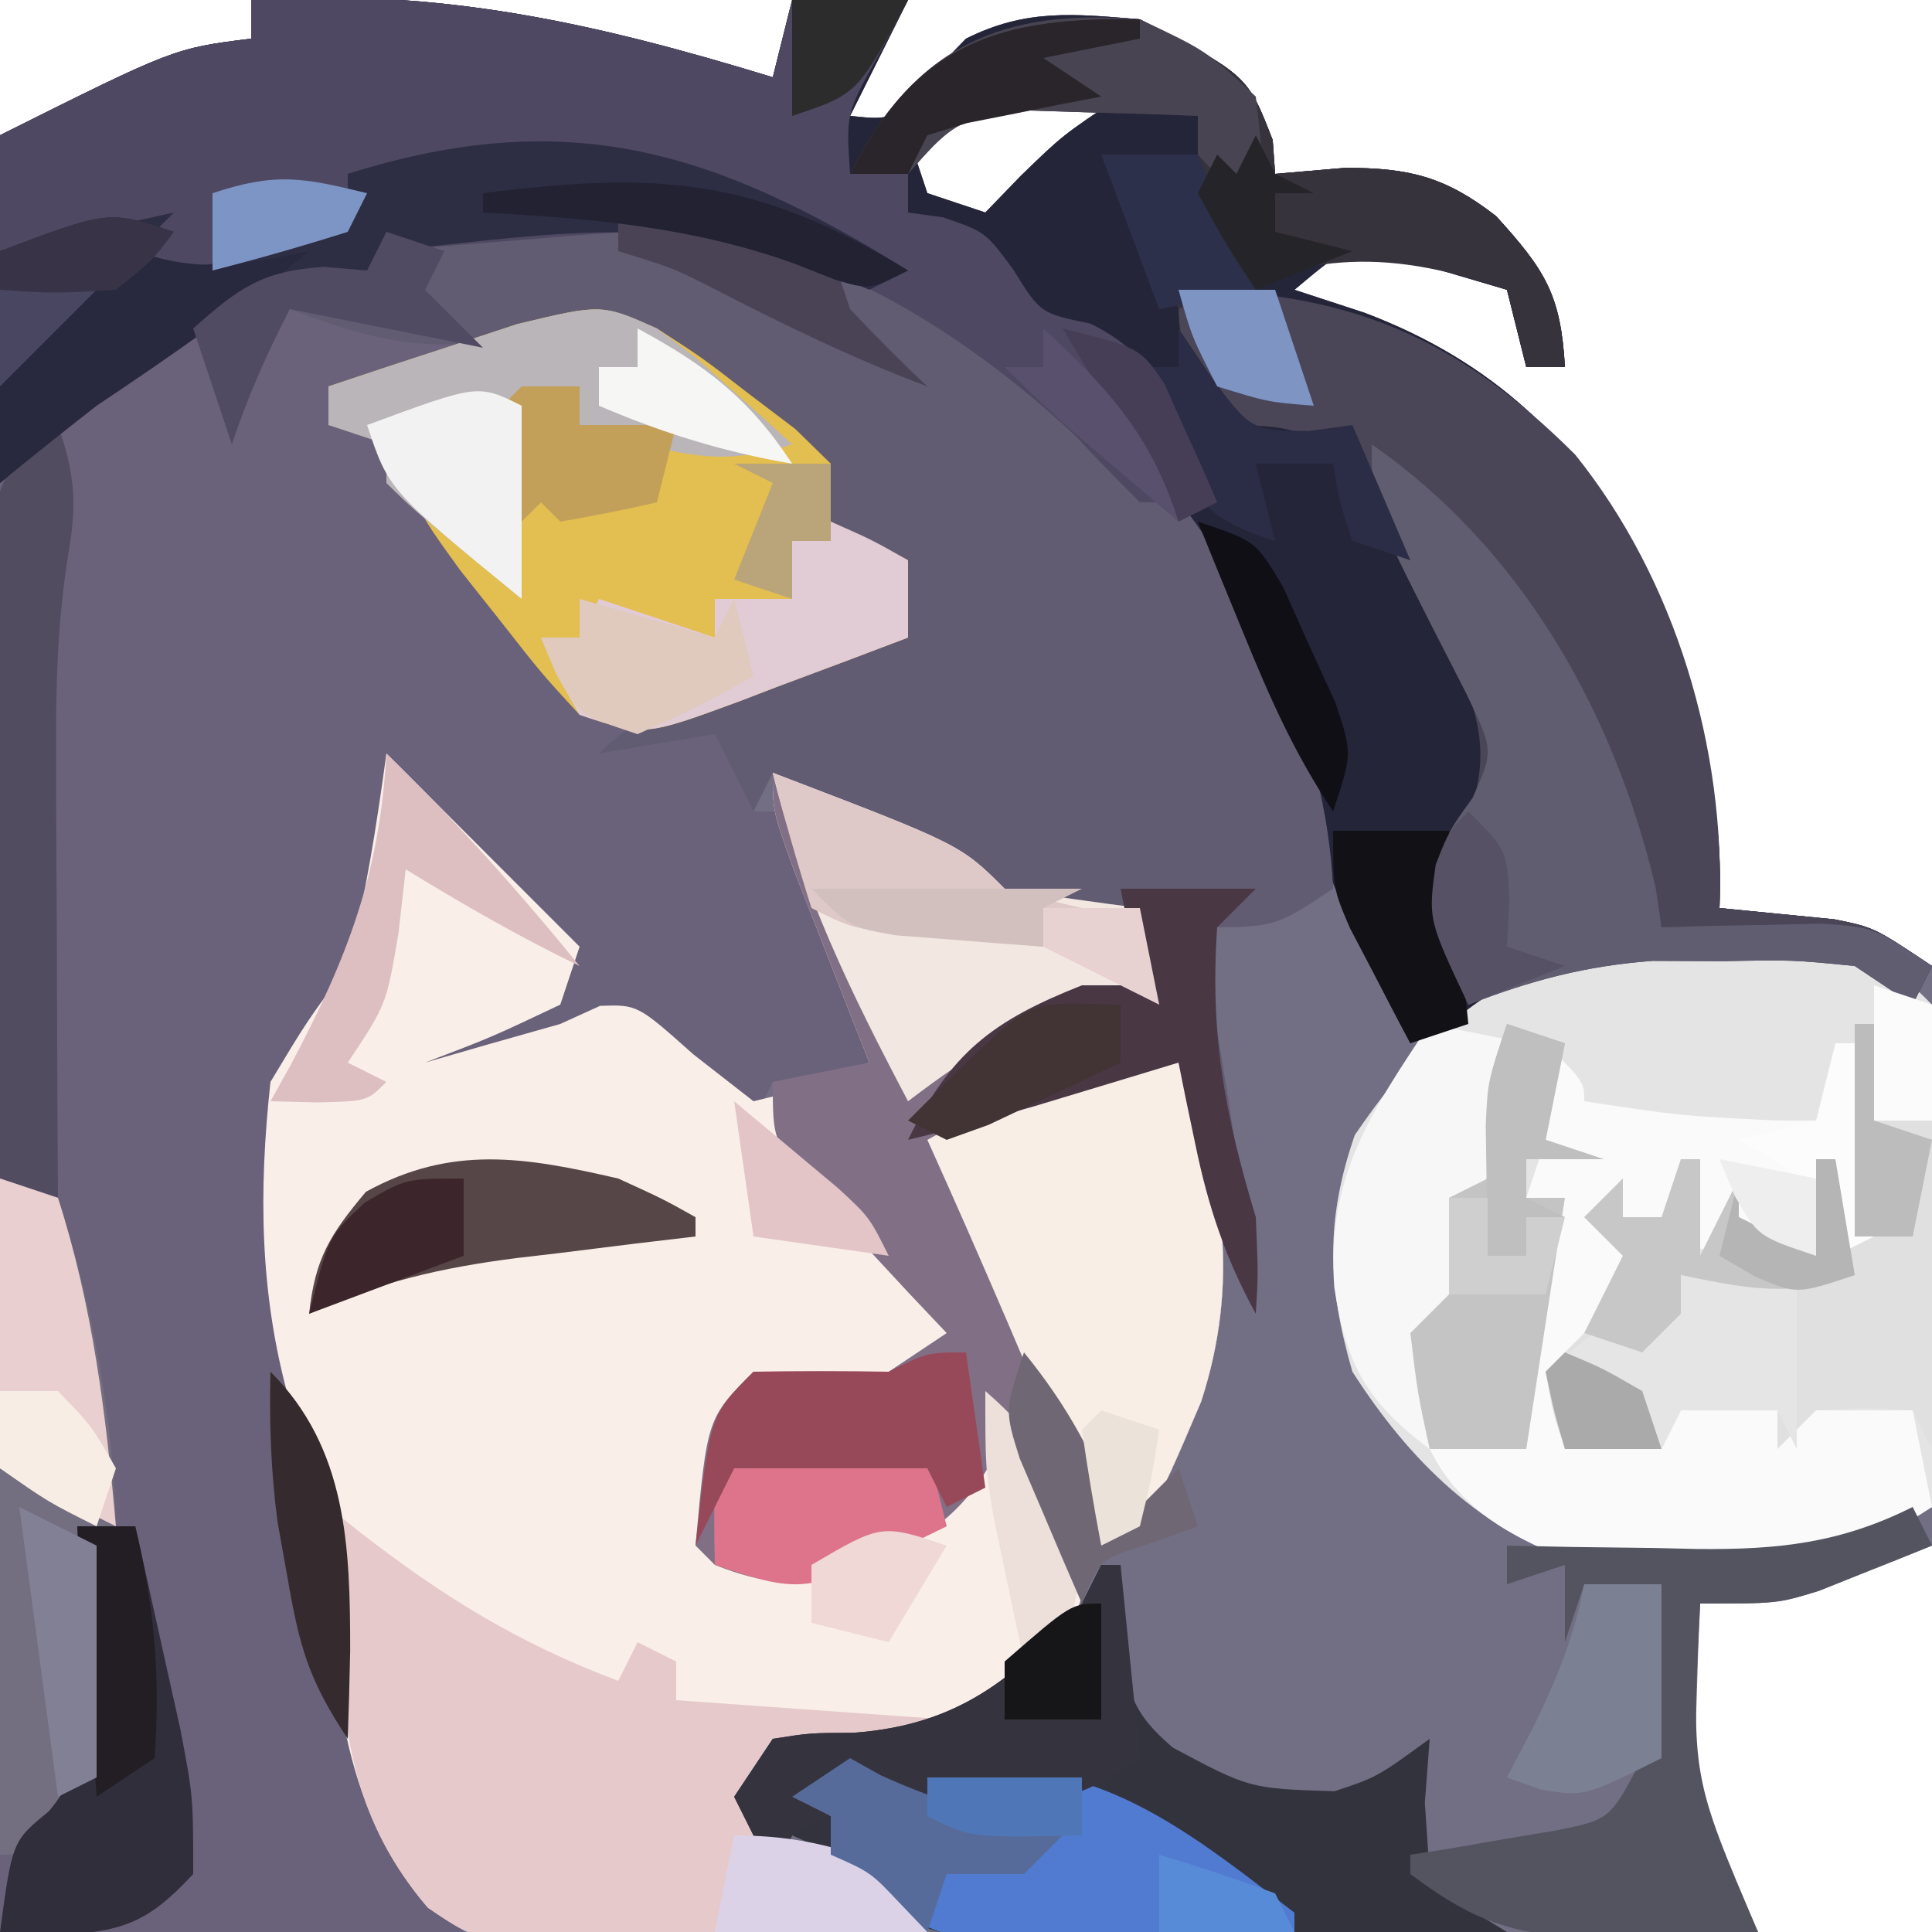 <?xml version="1.0" encoding="UTF-8"?>
<svg version="1.1" xmlns="http://www.w3.org/2000/svg" width="100" height="100">
<path d="M0 0 C9.702 -0.65 17.829 1.194 27 4 C27.33 2.68 27.66 1.36 28 0 C29.98 0 31.96 0 34 0 C33.01 1.98 32.02 3.96 31 6 C33.225 6.232 33.225 6.232 35 4.062 C35.66 3.382 36.32 2.701 37 2 C40.11 0.445 42.563 0.714 46 1 C51.567 3.887 51.567 3.887 52.875 7.25 C52.916 7.827 52.958 8.405 53 9 C54.196 8.897 55.392 8.794 56.625 8.688 C59.941 8.688 61.81 9.142 64.438 11.188 C66.999 13.999 67.787 15.272 68 19 C67.34 19 66.68 19 66 19 C65.505 17.02 65.505 17.02 65 15 C63.742 14.629 62.484 14.258 61.188 13.875 C60.48 13.666 59.772 13.457 59.043 13.242 C56.689 12.739 56.689 12.739 54 15 C55.196 15.392 56.392 15.784 57.625 16.188 C64.23 18.685 68.629 22.82 72 29 C74.423 35.075 76.275 40.4 76 47 C78.979 47.293 78.979 47.293 81.957 47.586 C84 48 84 48 87 50 C87.341 52.981 87.341 52.981 87.293 56.758 C87.289 57.421 87.284 58.084 87.28 58.767 C87.263 60.887 87.226 63.006 87.188 65.125 C87.172 66.561 87.159 67.997 87.146 69.434 C87.113 72.956 87.062 76.478 87 80 C85.753 80.508 84.503 81.006 83.25 81.5 C82.554 81.778 81.858 82.057 81.141 82.344 C79 83 79 83 75 83 C74.918 84.708 74.86 86.416 74.812 88.125 C74.778 89.076 74.743 90.028 74.707 91.008 C74.885 94.665 74.885 94.665 78 100 C47.97 100 17.94 100 -13 100 C-13 69.31 -13 38.62 -13 7 C-4 2.5 -4 2.5 0 2 C0 1.34 0 0.68 0 0 Z M34 7 C34.33 7.99 34.66 8.98 35 10 C35.99 10.33 36.98 10.66 38 11 C38.598 10.381 39.196 9.762 39.812 9.125 C42 7 42 7 45 5 C43.113 4.938 43.113 4.938 41.188 4.875 C40.48 4.852 39.772 4.829 39.043 4.805 C36.686 4.867 36.686 4.867 34 7 Z " fill="#726F85" transform="translate(13,0)"/>
<path d="M0 0 C9.702 -0.65 17.829 1.194 27 4 C27.33 2.68 27.66 1.36 28 0 C29.98 0 31.96 0 34 0 C33.01 1.98 32.02 3.96 31 6 C33.225 6.232 33.225 6.232 35 4.062 C35.66 3.382 36.32 2.701 37 2 C40.11 0.445 42.563 0.714 46 1 C51.567 3.887 51.567 3.887 52.875 7.25 C52.916 7.827 52.958 8.405 53 9 C54.196 8.897 55.392 8.794 56.625 8.688 C59.941 8.688 61.81 9.142 64.438 11.188 C66.999 13.999 67.787 15.272 68 19 C67.34 19 66.68 19 66 19 C65.505 17.02 65.505 17.02 65 15 C63.742 14.629 62.484 14.258 61.188 13.875 C60.48 13.666 59.772 13.457 59.043 13.242 C56.689 12.739 56.689 12.739 54 15 C55.196 15.392 56.392 15.784 57.625 16.188 C64.23 18.685 68.629 22.82 72 29 C74.423 35.075 76.275 40.4 76 47 C78.979 47.293 78.979 47.293 81.957 47.586 C84 48 84 48 87 50 C86.505 50.99 86.505 50.99 86 52 C84.515 51.01 84.515 51.01 83 50 C74.556 49.067 67.361 49.638 60 54 C56.876 48.196 54.461 42.6 52.672 36.258 C50.976 30.557 48.785 27.469 44 24 C43.562 23.541 43.123 23.082 42.672 22.609 C40.54 20.557 38.235 19.044 35.75 17.438 C34.837 16.838 33.925 16.239 32.984 15.621 C26.734 12.226 21.451 11.745 14.562 12.375 C13.465 12.46 13.465 12.46 12.346 12.547 C10.563 12.687 8.781 12.842 7 13 C7 13.66 7 14.32 7 15 C6.072 14.938 5.144 14.876 4.188 14.812 C1.016 14.691 1.016 14.691 -0.875 16.5 C-1.246 16.995 -1.617 17.49 -2 18 C-1.67 18.66 -1.34 19.32 -1 20 C-0.732 19.361 -0.464 18.721 -0.188 18.062 C1 16 1 16 4 15 C4.78 15.327 5.56 15.655 6.363 15.992 C9.493 17.188 10.957 16.822 14.188 16.125 C19.32 15.497 21.633 16.582 25.688 19.75 C28.199 21.922 28.199 21.922 30 24 C30 24.99 30 25.98 30 27 C31.32 27.66 32.64 28.32 34 29 C34 30.32 34 31.64 34 33 C27.07 35.475 27.07 35.475 20 38 C22.475 37.505 22.475 37.505 25 37 C25.495 39.475 25.495 39.475 26 42 C26.66 42 27.32 42 28 42 C28.864 43.954 29.716 45.914 30.562 47.875 C31.038 48.966 31.514 50.056 32.004 51.18 C32.497 52.576 32.497 52.576 33 54 C32.505 54.99 32.505 54.99 32 56 C30.35 56 28.7 56 27 56 C26.505 56.99 26.505 56.99 26 58 C25.093 57.154 24.185 56.309 23.25 55.438 C20.915 53.376 20.915 53.376 17.938 53.062 C17.298 53.372 16.659 53.681 16 54 C11.357 56.089 11.357 56.089 7 55 C9.97 53.68 12.94 52.36 16 51 C14.401 47.801 13.172 45.846 10.875 43.25 C10.336 42.636 9.797 42.023 9.242 41.391 C8.627 40.702 8.627 40.702 8 40 C7.902 40.652 7.804 41.305 7.703 41.977 C6.427 49.435 6.427 49.435 3.875 52.812 C0.478 58.587 1.218 65.498 2.648 71.902 C3.172 73.708 3.714 75.507 4.277 77.301 C5.047 80.177 5.312 82.845 5.5 85.812 C5.902 91.569 7.822 95.234 11 100 C3.08 100 -4.84 100 -13 100 C-13 69.31 -13 38.62 -13 7 C-4 2.5 -4 2.5 0 2 C0 1.34 0 0.68 0 0 Z M34 7 C34.33 7.99 34.66 8.98 35 10 C35.99 10.33 36.98 10.66 38 11 C38.598 10.381 39.196 9.762 39.812 9.125 C42 7 42 7 45 5 C43.113 4.938 43.113 4.938 41.188 4.875 C40.48 4.852 39.772 4.829 39.043 4.805 C36.686 4.867 36.686 4.867 34 7 Z " fill="#6A627A" transform="translate(13,0)"/>
<path d="M0 0 C3.333 3.333 6.667 6.667 10 10 C9.67 10.99 9.34 11.98 9 13 C5.438 14.688 5.438 14.688 2 16 C3.072 15.691 4.145 15.381 5.25 15.062 C6.487 14.712 7.725 14.361 9 14 C10.021 13.536 10.021 13.536 11.062 13.062 C13 13 13 13 15.875 15.562 C16.906 16.367 17.938 17.171 19 18 C22.174 17.232 22.174 17.232 25 16 C24.639 15.085 24.278 14.17 23.906 13.227 C23.442 12.038 22.978 10.85 22.5 9.625 C22.036 8.442 21.572 7.258 21.094 6.039 C20 3 20 3 20 1 C29.714 4.714 29.714 4.714 32 7 C34.328 7.368 36.662 7.702 39 8 C39.495 10.475 39.495 10.475 40 13 C38.948 13.062 37.896 13.124 36.812 13.188 C32.371 14.134 30.884 15.592 28 19 C29.217 18.505 30.434 18.01 31.688 17.5 C34.925 16.275 37.501 15.672 41 16 C43.408 21.868 44.152 27.462 42.172 33.543 C39.535 39.733 39.535 39.733 37 41 C35.68 38.03 34.36 35.06 33 32 C33.773 34.073 33.773 34.073 34.562 36.188 C36.632 42.545 36.632 42.545 35 46 C30.872 50.54 27.826 51.587 21.758 51.957 C21.178 51.971 20.598 51.985 20 52 C19.67 52.99 19.34 53.98 19 55 C19.33 55.66 19.66 56.32 20 57 C21.485 56.505 21.485 56.505 23 56 C25.688 57.312 25.688 57.312 28 59 C28 59.66 28 60.32 28 61 C24.105 61.175 20.21 61.281 16.312 61.375 C15.21 61.425 14.107 61.476 12.971 61.527 C4.989 61.672 4.989 61.672 2.15 59.743 C-2.552 54.271 -2.584 47.713 -3.402 40.859 C-3.913 37.012 -3.913 37.012 -5.043 33.426 C-6.569 27.962 -6.614 22.624 -6 17 C-4.125 13.875 -4.125 13.875 -2 11 C-1.077 7.367 -0.502 3.712 0 0 Z " fill="#FAEFE8" transform="translate(20,39)"/>
<path d="M0 0 C9.702 -0.65 17.829 1.194 27 4 C27.33 2.68 27.66 1.36 28 0 C29.98 0 31.96 0 34 0 C33.01 1.98 32.02 3.96 31 6 C33.225 6.232 33.225 6.232 35 4.062 C35.66 3.382 36.32 2.701 37 2 C40.11 0.445 42.563 0.714 46 1 C51.567 3.887 51.567 3.887 52.875 7.25 C52.916 7.827 52.958 8.405 53 9 C54.196 8.897 55.392 8.794 56.625 8.688 C59.941 8.688 61.81 9.142 64.438 11.188 C66.999 13.999 67.787 15.272 68 19 C67.34 19 66.68 19 66 19 C65.505 17.02 65.505 17.02 65 15 C63.742 14.629 62.484 14.258 61.188 13.875 C60.48 13.666 59.772 13.457 59.043 13.242 C56.689 12.739 56.689 12.739 54 15 C55.196 15.392 56.392 15.784 57.625 16.188 C64.23 18.685 68.629 22.82 72 29 C74.423 35.075 76.275 40.4 76 47 C78.979 47.293 78.979 47.293 81.957 47.586 C84 48 84 48 87 50 C86.505 50.99 86.505 50.99 86 52 C84.515 51.01 84.515 51.01 83 50 C74.556 49.067 67.361 49.638 60 54 C56.876 48.196 54.461 42.6 52.672 36.258 C50.976 30.557 48.785 27.469 44 24 C43.562 23.541 43.123 23.082 42.672 22.609 C40.54 20.557 38.235 19.044 35.75 17.438 C34.837 16.838 33.925 16.239 32.984 15.621 C26.734 12.226 21.451 11.745 14.562 12.375 C13.465 12.46 13.465 12.46 12.346 12.547 C10.563 12.687 8.781 12.842 7 13 C7 13.66 7 14.32 7 15 C6.196 14.876 5.391 14.752 4.562 14.625 C-2.417 15.36 -7.679 20.743 -13 25 C-13 19.06 -13 13.12 -13 7 C-4 2.5 -4 2.5 0 2 C0 1.34 0 0.68 0 0 Z M34 7 C34.33 7.99 34.66 8.98 35 10 C35.99 10.33 36.98 10.66 38 11 C38.598 10.381 39.196 9.762 39.812 9.125 C42 7 42 7 45 5 C43.113 4.938 43.113 4.938 41.188 4.875 C40.48 4.852 39.772 4.829 39.043 4.805 C36.686 4.867 36.686 4.867 34 7 Z " fill="#242539" transform="translate(13,0)"/>
<path d="M0 0 C1.208 -0.017 2.416 -0.034 3.66 -0.051 C7.266 0.349 8.429 0.76 10.938 3.312 C11.392 6.04 11.392 6.04 11.328 9.293 C11.309 11.038 11.309 11.038 11.289 12.818 C11.256 14.033 11.222 15.248 11.188 16.5 C11.169 17.727 11.151 18.953 11.133 20.217 C11.086 23.249 11.02 26.281 10.938 29.312 C4.8 32.751 -0.147 33.14 -7.062 32.312 C-12.384 30.606 -16.087 26.951 -19.062 22.312 C-20.355 17.867 -20.455 14.447 -18.938 10.062 C-13.756 2.464 -9.112 0.029 0 0 Z " fill="#E4E4E4" transform="translate(89.062,48.688)"/>
<path d="M0 0 C1.268 1.021 1.268 1.021 2.562 2.062 C7.727 8.287 11.629 15.835 12 24 C9 26 9 26 5 26 C5.199 27.034 5.199 27.034 5.402 28.09 C6.523 34.053 7.406 39.961 8 46 C6.424 43.114 5.537 40.467 4.875 37.25 C4.624 36.051 4.624 36.051 4.367 34.828 C4.185 33.923 4.185 33.923 4 33 C3.325 33.205 2.649 33.41 1.953 33.621 C1.061 33.891 0.169 34.16 -0.75 34.438 C-1.632 34.704 -2.513 34.971 -3.422 35.246 C-5.606 35.885 -7.788 36.468 -10 37 C-7.808 32.495 -5.642 30.837 -1 29 C-0.01 29 0.98 29 2 29 C2 28.01 2 27.02 2 26 C-2.723 25.229 -7.215 24.902 -12 25 C-10.68 24.34 -9.36 23.68 -8 23 C-10.97 21.35 -13.94 19.7 -17 18 C-17.33 18.66 -17.66 19.32 -18 20 C-18.66 18.68 -19.32 17.36 -20 16 C-21.98 16.33 -23.96 16.66 -26 17 C-23.355 14.355 -20.338 13.555 -16.875 12.375 C-15.887 12.031 -15.887 12.031 -14.879 11.68 C-13.254 11.115 -11.627 10.557 -10 10 C-11.309 6.878 -11.309 6.878 -14 5 C-14 4.01 -14 3.02 -14 2 C-14.536 1.773 -15.072 1.546 -15.625 1.312 C-18 0 -18 0 -20.562 -2.688 C-22.727 -4.577 -23.668 -4.996 -26.586 -5.031 C-28.493 -4.801 -30.397 -4.546 -32.297 -4.266 C-36.024 -3.899 -38.53 -4.689 -42 -6 C-43.206 -3.668 -44.165 -1.504 -45 1 C-45.66 -0.98 -46.32 -2.96 -47 -5 C-44.64 -7.097 -43.454 -7.969 -40.25 -8.188 C-39.136 -8.095 -39.136 -8.095 -38 -8 C-37.67 -8.66 -37.34 -9.32 -37 -10 C-22.578 -12.654 -11.297 -9.114 0 0 Z " fill="#625C72" transform="translate(57,22)"/>
<path d="M0 0 C9.702 -0.65 17.829 1.194 27 4 C27.33 2.68 27.66 1.36 28 0 C29.98 0 31.96 0 34 0 C33.505 0.928 33.01 1.856 32.5 2.812 C30.787 5.865 30.787 5.865 31 9 C31.99 9 32.98 9 34 9 C34 9.66 34 10.32 34 11 C34.598 11.082 35.196 11.165 35.812 11.25 C38 12 38 12 39.438 13.938 C40.844 16.212 40.844 16.212 43.438 16.75 C47.367 18.667 48.373 22.091 50 26 C48.68 26 47.36 26 46 26 C44.874 24.874 43.756 23.74 42.676 22.57 C36.884 17.143 29.057 12.172 20.944 11.942 C18.807 12.024 16.692 12.18 14.562 12.375 C13.465 12.46 13.465 12.46 12.346 12.547 C10.563 12.687 8.781 12.842 7 13 C7 13.66 7 14.32 7 15 C6.196 14.876 5.391 14.752 4.562 14.625 C-2.417 15.36 -7.679 20.743 -13 25 C-13 19.06 -13 13.12 -13 7 C-4 2.5 -4 2.5 0 2 C0 1.34 0 0.68 0 0 Z " fill="#4E4862" transform="translate(13,0)"/>
<path d="M0 0 C9.714 3.714 9.714 3.714 12 6 C14.328 6.368 16.662 6.702 19 7 C19.33 8.65 19.66 10.3 20 12 C18.422 12.093 18.422 12.093 16.812 12.188 C12.371 13.134 10.884 14.592 8 18 C9.217 17.505 10.434 17.01 11.688 16.5 C14.925 15.275 17.501 14.672 21 15 C23.408 20.868 24.152 26.462 22.172 32.543 C19.535 38.733 19.535 38.733 17 40 C15.68 37.03 14.36 34.06 13 31 C12.67 32.072 12.34 33.145 12 34.25 C10.281 38.276 7.943 39.713 4.004 41.418 C1.353 42.188 -0.442 42.008 -3 41 C-3.33 40.67 -3.66 40.34 -4 40 C-3.4 33.4 -3.4 33.4 -1 31 C1.333 31 3.667 31 6 31 C6.99 30.34 7.98 29.68 9 29 C8.35 28.313 7.701 27.626 7.031 26.918 C6.196 26.017 5.361 25.116 4.5 24.188 C3.665 23.294 2.829 22.401 1.969 21.48 C0 19 0 19 0 16 C1.65 15.67 3.3 15.34 5 15 C4.639 14.085 4.278 13.17 3.906 12.227 C3.442 11.038 2.978 9.85 2.5 8.625 C1.804 6.85 1.804 6.85 1.094 5.039 C0 2 0 2 0 0 Z " fill="#817085" transform="translate(40,40)"/>
<path d="M0 0 C8.643 0.036 14.396 2.396 20.531 8.531 C25.744 15.015 28.33 23.783 28 32 C29.986 32.195 31.971 32.391 33.957 32.586 C36 33 36 33 39 35 C38.505 35.99 38.505 35.99 38 37 C37.01 36.34 36.02 35.68 35 35 C31.772 34.681 31.772 34.681 28.188 34.75 C26.985 34.745 25.782 34.74 24.543 34.734 C21.036 34.997 18.268 35.739 15 37 C12.926 32.609 12.926 32.609 13.25 29.938 C14 28 14 28 15.27 26.391 C16.497 22.374 14.292 19.391 12.438 15.812 C11.914 14.707 11.914 14.707 11.381 13.58 C10.367 11.573 9.391 9.767 8 8 C5.428 7.08 5.428 7.08 3 7 C0 2.966 0 2.966 0 0 Z " fill="#4A4658" transform="translate(61,15)"/>
<path d="M0 0 C2.359 1.523 2.359 1.523 4.75 3.375 C5.549 3.981 6.348 4.587 7.172 5.211 C7.775 5.801 8.378 6.392 9 7 C9 7.99 9 8.98 9 10 C10.32 10.66 11.64 11.32 13 12 C13 13.32 13 14.64 13 16 C10.733 16.866 8.462 17.718 6.188 18.562 C5.545 18.809 4.902 19.056 4.24 19.311 C-0.66 21.113 -0.66 21.113 -4 20 C-5.973 17.855 -5.973 17.855 -8.062 15.188 C-8.755 14.315 -9.447 13.442 -10.16 12.543 C-12 10 -12 10 -13.059 7.738 C-13.938 5.641 -13.938 5.641 -17 5 C-17 4.34 -17 3.68 -17 3 C-14.921 2.3 -12.836 1.615 -10.75 0.938 C-9.59 0.555 -8.43 0.172 -7.234 -0.223 C-2.867 -1.272 -2.867 -1.272 0 0 Z " fill="#E3BE50" transform="translate(34,17)"/>
<path d="M0 0 C0.496 0.398 0.993 0.797 1.504 1.207 C5.853 4.599 9.835 7.063 15 9 C15.33 8.34 15.66 7.68 16 7 C16.66 7.33 17.32 7.66 18 8 C18 8.66 18 9.32 18 10 C24.93 10.495 24.93 10.495 32 11 C32 11.33 32 11.66 32 12 C27.545 12.495 27.545 12.495 23 13 C22.67 13.99 22.34 14.98 22 16 C22.33 16.66 22.66 17.32 23 18 C23.99 17.67 24.98 17.34 26 17 C28.688 18.312 28.688 18.312 31 20 C31 20.66 31 21.32 31 22 C27.105 22.175 23.21 22.281 19.312 22.375 C17.658 22.45 17.658 22.45 15.971 22.527 C7.989 22.672 7.989 22.672 5.15 20.743 C1.337 16.305 0.827 11.938 0.438 6.312 C0.354 5.133 0.27 3.954 0.184 2.738 C0.123 1.835 0.062 0.931 0 0 Z " fill="#E6C9CB" transform="translate(17,78)"/>
<path d="M0 0 C0.33 0 0.66 0 1 0 C1 1.238 1 2.475 1 3.75 C1.329 6.519 1.56 7.625 3.707 9.457 C7.68 11.576 7.68 11.576 12.074 11.715 C14.279 10.981 14.279 10.981 17 9 C16.918 10.093 16.835 11.186 16.75 12.312 C16.832 13.529 16.915 14.746 17 16 C18.941 17.748 18.941 17.748 21 19 C16.783 19.074 12.565 19.129 8.347 19.165 C6.913 19.18 5.478 19.2 4.044 19.226 C1.981 19.263 -0.081 19.28 -2.145 19.293 C-3.386 19.309 -4.627 19.324 -5.906 19.341 C-9 19 -9 19 -10.792 17.556 C-11.39 16.786 -11.39 16.786 -12 16 C-14.1 14.824 -14.1 14.824 -16 14 C-16.33 14.66 -16.66 15.32 -17 16 C-17.66 14.68 -18.32 13.36 -19 12 C-18.34 11.01 -17.68 10.02 -17 9 C-15.082 8.699 -15.082 8.699 -12.812 8.688 C-7.458 8.29 -4.507 5.935 -1 2 C-0.67 1.34 -0.34 0.68 0 0 Z " fill="#33333E" transform="translate(57,81)"/>
<path d="M0 0 C2 2 2 2 2 3 C6.979 3.754 6.979 3.754 12 4 C12.66 4 13.32 4 14 4 C14.66 2.68 15.32 1.36 16 0 C16.33 3.3 16.66 6.6 17 10 C14 11 14 11 11 10 C10.67 10.33 10.34 10.66 10 11 C8.325 10.714 6.656 10.382 5 10 C5.33 10.66 5.66 11.32 6 12 C5.34 12 4.68 12 4 12 C1.641 16.264 1.641 16.264 1 21 C2.65 21 4.3 21 6 21 C6.33 20.01 6.66 19.02 7 18 C8.65 18.33 10.3 18.66 12 19 C12.33 17.35 12.66 15.7 13 14 C13.33 14 13.66 14 14 14 C14 15.65 14 17.3 14 19 C15.65 19 17.3 19 19 19 C19.33 20.65 19.66 22.3 20 24 C14.373 27.751 8.613 27.822 2 27 C-1.414 25.763 -4.314 24.371 -6 21 C-4.35 21 -2.7 21 -1 21 C-1.041 19.783 -1.083 18.566 -1.125 17.312 C-1.138 13.781 -0.6 11.2 1 8 C0.34 8 -0.32 8 -1 8 C-0.67 7.01 -0.34 6.02 0 5 C-0.33 4.01 -0.66 3.02 -1 2 C-0.67 1.34 -0.34 0.68 0 0 Z " fill="#FAFAFA" transform="translate(80,54)"/>
<path d="M0 0 C2.408 5.868 3.152 11.462 1.172 17.543 C-1.465 23.733 -1.465 23.733 -4 25 C-4.315 24.238 -4.629 23.476 -4.953 22.691 C-7.552 16.422 -10.204 10.185 -13 4 C-4.738 -0.592 -4.738 -0.592 0 0 Z " fill="#F8EEE6" transform="translate(61,55)"/>
<path d="M0 0 C0.33 0 0.66 0 1 0 C1 1.65 1 3.3 1 5 C1.99 5 2.98 5 4 5 C4 10.61 4 16.22 4 22 C3.67 21.34 3.34 20.68 3 20 C0.584 19.833 0.584 19.833 -2 20 C-2.66 20.66 -3.32 21.32 -4 22 C-4 21.34 -4 20.68 -4 20 C-5.65 20 -7.3 20 -9 20 C-9.33 20.66 -9.66 21.32 -10 22 C-11.65 22 -13.3 22 -15 22 C-15.625 20.125 -15.625 20.125 -16 18 C-15.34 17.34 -14.68 16.68 -14 16 C-13.303 14.683 -12.63 13.351 -12 12 C-12.66 11.34 -13.32 10.68 -14 10 C-13.34 9.34 -12.68 8.68 -12 8 C-12 8.66 -12 9.32 -12 10 C-11.34 10 -10.68 10 -10 10 C-9.34 9.01 -8.68 8.02 -8 7 C-8 8.65 -8 10.3 -8 12 C-7.34 10.68 -6.68 9.36 -6 8 C-6 8.66 -6 9.32 -6 10 C-4.68 10.66 -3.36 11.32 -2 12 C-2 10.35 -2 8.7 -2 7 C-1.34 8.32 -0.68 9.64 0 11 C0 7.37 0 3.74 0 0 Z " fill="#E0E0E0" transform="translate(96,53)"/>
<path d="M0 0 C-0.66 0.33 -1.32 0.66 -2 1 C-3.794 0.258 -3.794 0.258 -5.625 -0.5 C-12.553 -3.014 -19.82 -1.731 -27 -1 C-27 -0.34 -27 0.32 -27 1 C-28.207 0.814 -28.207 0.814 -29.438 0.625 C-36.311 1.349 -41.83 6.664 -47 11 C-47 7.04 -47 3.08 -47 -1 C-44.03 -1.66 -41.06 -2.32 -38 -3 C-38.66 -2.34 -39.32 -1.68 -40 -1 C-36.591 0.136 -35.997 -0.133 -32.812 -1.438 C-32.097 -1.725 -31.382 -2.012 -30.645 -2.309 C-30.102 -2.537 -29.559 -2.765 -29 -3 C-29 -3.66 -29 -4.32 -29 -5 C-17.612 -8.585 -10.006 -6.221 0 0 Z " fill="#2D2D44" transform="translate(47,14)"/>
<path d="M0 0 C7.727 5.362 12.527 13.786 14.695 22.934 C14.796 23.616 14.896 24.297 15 25 C15.759 24.977 16.519 24.954 17.301 24.93 C18.295 24.912 19.289 24.894 20.312 24.875 C21.299 24.852 22.285 24.829 23.301 24.805 C26 25 26 25 29 27 C28.67 27.66 28.34 28.32 28 29 C27.01 28.34 26.02 27.68 25 27 C21.772 26.681 21.772 26.681 18.188 26.75 C16.985 26.745 15.782 26.74 14.543 26.734 C11.036 26.997 8.268 27.739 5 29 C2.926 24.609 2.926 24.609 3.25 21.938 C4 20 4 20 5.227 18.289 C6.313 15.855 6.313 15.855 4.883 12.871 C4.303 11.738 3.723 10.605 3.125 9.438 C0 3.265 0 3.265 0 0 Z " fill="#605D71" transform="translate(71,23)"/>
<path d="M0 0 C5.567 2.887 5.567 2.887 6.875 6.25 C6.916 6.827 6.957 7.405 7 8 C8.196 7.897 9.393 7.794 10.625 7.688 C13.941 7.688 15.81 8.142 18.438 10.188 C20.999 12.999 21.787 14.272 22 18 C21.34 18 20.68 18 20 18 C19.505 16.02 19.505 16.02 19 14 C12.307 11.688 8.464 12.217 2 15 C0.667 12.333 -0.667 9.667 -2 7 C-0.35 7 1.3 7 3 7 C3 6.34 3 5.68 3 5 C1.063 4.919 -0.875 4.861 -2.812 4.812 C-3.891 4.778 -4.97 4.743 -6.082 4.707 C-9.386 5.039 -9.903 5.601 -12 8 C-12.99 8 -13.98 8 -15 8 C-11.668 1.336 -7.048 -0.587 0 0 Z " fill="#36333C" transform="translate(59,1)"/>
<path d="M0 0 C0.99 0.33 1.98 0.66 3 1 C4.76 6.476 5.836 12.235 6 18 C5.67 18.33 5.34 18.66 5 19 C5.05 22.012 5.198 25.012 5.355 28.02 C5 31 5 31 3.051 33.387 C1 35 1 35 0 35 C0 23.45 0 11.9 0 0 Z " fill="#736E80" transform="translate(0,61)"/>
<path d="M0 0 C9.714 3.714 9.714 3.714 12 6 C14.328 6.368 16.662 6.702 19 7 C19.33 8.65 19.66 10.3 20 12 C18.453 12.124 18.453 12.124 16.875 12.25 C12.47 13.103 10.515 14.342 7 17 C4.06 11.422 1.47 6.147 0 0 Z " fill="#F2E7E1" transform="translate(40,40)"/>
<path d="M0 0 C1.342 0.298 2.673 0.641 4 1 C5.176 0.876 6.351 0.752 7.562 0.625 C13.595 0.477 18.395 4.47 23 8 C23 8.33 23 8.66 23 9 C19.896 9.087 16.792 9.14 13.688 9.188 C12.806 9.213 11.925 9.238 11.018 9.264 C9.746 9.278 9.746 9.278 8.449 9.293 C7.279 9.317 7.279 9.317 6.085 9.341 C3.473 8.914 2.708 7.958 1 6 C0.34 5.67 -0.32 5.34 -1 5 C-1 4.34 -1 3.68 -1 3 C-1.66 2.67 -2.32 2.34 -3 2 C-2.01 1.34 -1.02 0.68 0 0 Z " fill="#507BD0" transform="translate(44,91)"/>
<path d="M0 0 C0.33 0.66 0.66 1.32 1 2 C-0.247 2.508 -1.497 3.006 -2.75 3.5 C-3.446 3.778 -4.142 4.057 -4.859 4.344 C-7 5 -7 5 -11 5 C-11.462 13.91 -11.462 13.91 -8 22 C-10.062 22.082 -12.125 22.139 -14.188 22.188 C-15.91 22.24 -15.91 22.24 -17.668 22.293 C-21.279 21.975 -23.121 21.152 -26 19 C-26 18.67 -26 18.34 -26 18 C-25.301 17.89 -24.603 17.781 -23.883 17.668 C-22.973 17.509 -22.063 17.351 -21.125 17.188 C-20.22 17.037 -19.315 16.886 -18.383 16.73 C-15.656 16.169 -15.656 16.169 -14 13 C-13.546 10.721 -13.546 10.721 -13.375 8.312 C-13.3 7.504 -13.225 6.696 -13.148 5.863 C-13.099 5.248 -13.05 4.634 -13 4 C-14.32 4 -15.64 4 -17 4 C-17.33 4.99 -17.66 5.98 -18 7 C-18 5.68 -18 4.36 -18 3 C-18.99 3.33 -19.98 3.66 -21 4 C-21 3.34 -21 2.68 -21 2 C-19.903 2.023 -18.806 2.046 -17.676 2.07 C-16.221 2.089 -14.767 2.107 -13.312 2.125 C-12.591 2.142 -11.87 2.159 -11.127 2.176 C-6.951 2.214 -3.751 1.879 0 0 Z " fill="#545461" transform="translate(99,78)"/>
<path d="M0 0 C1.922 1.41 1.922 1.41 3.75 3.062 C4.67 3.884 4.67 3.884 5.609 4.723 C6.068 5.144 6.527 5.566 7 6 C2.749 7.417 0.281 6.193 -4 5 C-4 4.34 -4 3.68 -4 3 C-4.99 3.33 -5.98 3.66 -7 4 C-7 7.3 -7 10.6 -7 14 C-12.469 9.508 -12.469 9.508 -14 8 C-14 7.34 -14 6.68 -14 6 C-14.99 5.67 -15.98 5.34 -17 5 C-17 4.34 -17 3.68 -17 3 C-14.921 2.3 -12.836 1.615 -10.75 0.938 C-9.59 0.555 -8.43 0.172 -7.234 -0.223 C-2.848 -1.277 -2.848 -1.277 0 0 Z " fill="#BAB5B8" transform="translate(34,17)"/>
<path d="M0 0 C1.65 0.33 3.3 0.66 5 1 C4.67 3.31 4.34 5.62 4 8 C3.01 8.33 2.02 8.66 1 9 C1.33 10.98 1.66 12.96 2 15 C1.01 15.495 1.01 15.495 0 16 C0 17.98 0 19.96 0 22 C-3.269 19.575 -4.355 17.55 -4.938 13.625 C-5.348 7.952 -3.075 4.612 0 0 Z " fill="#F7F7F7" transform="translate(74,53)"/>
<path d="M0 0 C0.875 2.529 0.995 4.031 0.533 6.702 C-0.039 10.244 -0.113 13.561 -0.098 17.148 C-0.096 17.806 -0.095 18.463 -0.093 19.141 C-0.088 21.219 -0.075 23.297 -0.062 25.375 C-0.057 26.793 -0.053 28.211 -0.049 29.629 C-0.038 33.086 -0.021 36.543 0 40 C-0.99 39.67 -1.98 39.34 -3 39 C-3.074 33.928 -3.129 28.856 -3.165 23.784 C-3.18 22.058 -3.2 20.333 -3.226 18.607 C-3.263 16.127 -3.28 13.648 -3.293 11.168 C-3.308 10.396 -3.324 9.624 -3.34 8.829 C-3.342 3.452 -3.342 3.452 -1.482 0.99 C-0.993 0.663 -0.504 0.336 0 0 Z " fill="#524C60" transform="translate(3,22)"/>
<path d="M0 0 C0.99 0 1.98 0 3 0 C3.505 2.249 4.004 4.499 4.5 6.75 C4.778 8.003 5.057 9.256 5.344 10.547 C6 14 6 14 6 18 C3.592 20.593 2.312 20.982 -1.25 21.188 C-2.611 21.095 -2.611 21.095 -4 21 C-3.365 16.298 -3.365 16.298 -1.469 14.75 C0.78 12.07 0.289 9.734 0.188 6.312 C0.16 5.133 0.133 3.954 0.105 2.738 C0.071 1.835 0.036 0.931 0 0 Z " fill="#302E3B" transform="translate(4,79)"/>
<path d="M0 0 C0.33 0 0.66 0 1 0 C1.33 3.3 1.66 6.6 2 10 C-1.181 12.121 -1.934 12.233 -5.562 12.125 C-6.74 12.098 -6.74 12.098 -7.941 12.07 C-8.621 12.047 -9.3 12.024 -10 12 C-12.503 12 -13.851 12.752 -16 14 C-16.33 14.66 -16.66 15.32 -17 16 C-17.66 14.68 -18.32 13.36 -19 12 C-18.34 11.01 -17.68 10.02 -17 9 C-15.082 8.699 -15.082 8.699 -12.812 8.688 C-7.458 8.29 -4.507 5.935 -1 2 C-0.67 1.34 -0.34 0.68 0 0 Z " fill="#34333E" transform="translate(57,81)"/>
<path d="M0 0 C0.99 0.33 1.98 0.66 3 1 C2.67 2.65 2.34 4.3 2 6 C2.99 6.33 3.98 6.66 5 7 C3.68 7 2.36 7 1 7 C1 7.66 1 8.32 1 9 C1.66 9 2.32 9 3 9 C2.34 13.29 1.68 17.58 1 22 C-0.65 22 -2.3 22 -4 22 C-4.625 19.125 -4.625 19.125 -5 16 C-4.34 15.34 -3.68 14.68 -3 14 C-2.833 11.416 -2.833 11.416 -3 9 C-2.34 8.67 -1.68 8.34 -1 8 C-1.021 7.237 -1.041 6.474 -1.062 5.688 C-1 3 -1 3 0 0 Z " fill="#C4C4C4" transform="translate(78,53)"/>
<path d="M0 0 C-0.99 0.495 -0.99 0.495 -2 1 C1.478 2.159 3.459 1.708 7 1 C3.467 3.91 -0.194 6.463 -4 9 C-5.681 10.315 -7.352 11.643 -9 13 C-9 9.04 -9 5.08 -9 1 C-3.375 -1.125 -3.375 -1.125 0 0 Z " fill="#28283E" transform="translate(9,12)"/>
<path d="M0 0 C2.31 0 4.62 0 7 0 C6.34 0.66 5.68 1.32 5 2 C4.624 7.551 5.385 11.649 7 17 C7.125 19.938 7.125 19.938 7 22 C5.424 19.114 4.537 16.467 3.875 13.25 C3.707 12.451 3.54 11.652 3.367 10.828 C3.246 10.225 3.125 9.622 3 9 C2.325 9.205 1.649 9.41 0.953 9.621 C0.061 9.891 -0.831 10.16 -1.75 10.438 C-3.073 10.838 -3.073 10.838 -4.422 11.246 C-6.606 11.885 -8.788 12.468 -11 13 C-8.808 8.495 -6.642 6.837 -2 5 C-1.01 5 -0.02 5 1 5 C0.67 3.35 0.34 1.7 0 0 Z " fill="#493744" transform="translate(58,46)"/>
<path d="M0 0 C2.125 0.938 2.125 0.938 4 2 C4 3.32 4 4.64 4 6 C1.733 6.866 -0.538 7.718 -2.812 8.562 C-3.455 8.809 -4.098 9.056 -4.76 9.311 C-9.66 11.113 -9.66 11.113 -13 10 C-14.188 7.938 -14.188 7.938 -15 6 C-14.34 6 -13.68 6 -13 6 C-12.67 5.34 -12.34 4.68 -12 4 C-10.02 4.66 -8.04 5.32 -6 6 C-6 5.34 -6 4.68 -6 4 C-4.68 4 -3.36 4 -2 4 C-2 3.01 -2 2.02 -2 1 C-1.34 0.67 -0.68 0.34 0 0 Z " fill="#E1CBD5" transform="translate(43,27)"/>
<path d="M0 0 C1.98 0 3.96 0 6 0 C6 2.97 6 5.94 6 9 C5.67 8.34 5.34 7.68 5 7 C3.35 7 1.7 7 0 7 C-0.33 7.66 -0.66 8.32 -1 9 C-2.65 9 -4.3 9 -6 9 C-6.33 7.68 -6.66 6.36 -7 5 C-3.375 2 -3.375 2 0 2 C0 1.34 0 0.68 0 0 Z " fill="#E5E5E5" transform="translate(87,66)"/>
<path d="M0 0 C3.438 1.625 3.438 1.625 6 4 C6.375 7.25 6.375 7.25 6 10 C4.5 8.625 4.5 8.625 3 7 C3 6.34 3 5.68 3 5 C1.063 4.919 -0.875 4.861 -2.812 4.812 C-3.891 4.778 -4.97 4.743 -6.082 4.707 C-9.386 5.039 -9.903 5.601 -12 8 C-12.99 8 -13.98 8 -15 8 C-11.668 1.336 -7.048 -0.587 0 0 Z " fill="#484452" transform="translate(59,1)"/>
<path d="M0 0 C0.99 0.33 1.98 0.66 3 1 C4.795 6.585 5.487 12.172 6 18 C4.02 17.01 2.04 16.02 0 15 C0 10.05 0 5.1 0 0 Z " fill="#E9CFD0" transform="translate(0,61)"/>
<path d="M0 0 C2.309 1.055 2.309 1.055 4 2 C4 2.33 4 2.66 4 3 C2.975 3.121 1.95 3.242 0.895 3.367 C-0.466 3.536 -1.827 3.705 -3.188 3.875 C-3.861 3.954 -4.535 4.032 -5.229 4.113 C-9.103 4.605 -12.451 5.36 -16 7 C-15.694 4.143 -14.931 2.917 -13.062 0.688 C-8.635 -1.752 -4.833 -1.116 0 0 Z " fill="#564647" transform="translate(32,61)"/>
<path d="M0 0 C1.375 0.017 1.375 0.017 2.777 0.035 C3.696 0.044 4.616 0.053 5.562 0.062 C6.273 0.074 6.983 0.086 7.715 0.098 C8.045 1.418 8.375 2.738 8.715 4.098 C1.429 7.669 1.429 7.669 -3.285 6.098 C-3.328 4.432 -3.326 2.764 -3.285 1.098 C-2.285 0.098 -2.285 0.098 0 0 Z " fill="#DE748C" transform="translate(40.285,74.902)"/>
<path d="M0 0 C0.33 2.31 0.66 4.62 1 7 C0.01 7.495 0.01 7.495 -1 8 C-1.33 7.34 -1.66 6.68 -2 6 C-5.3 6 -8.6 6 -12 6 C-12.66 7.32 -13.32 8.64 -14 10 C-13.25 3.25 -13.25 3.25 -11 1 C-8.667 0.958 -6.333 0.958 -4 1 C-2 0 -2 0 0 0 Z " fill="#974959" transform="translate(50,70)"/>
<path d="M0 0 C3.596 3.494 6.835 7.111 10 11 C6.888 9.502 3.947 7.801 1 6 C0.814 7.64 0.814 7.64 0.625 9.312 C0 13 0 13 -2 16 C-1.34 16.33 -0.68 16.66 0 17 C-1 18 -1 18 -3.562 18.062 C-4.367 18.042 -5.171 18.021 -6 18 C-5.651 17.371 -5.301 16.742 -4.941 16.094 C-2.016 10.59 -0.346 6.231 0 0 Z " fill="#DDBFC2" transform="translate(20,39)"/>
<path d="M0 0 C1.32 0 2.64 0 4 0 C4 2.97 4 5.94 4 9 C0 11 0 11 -2.25 10.625 C-2.828 10.419 -3.405 10.213 -4 10 C-3.526 9.092 -3.051 8.185 -2.562 7.25 C-1.354 4.736 -0.52 2.704 0 0 Z " fill="#7C8093" transform="translate(82,82)"/>
<path d="M0 0 C9.714 3.714 9.714 3.714 12 6 C13.326 6.362 14.659 6.697 16 7 C15.34 7 14.68 7 14 7 C14 7.66 14 8.32 14 9 C12.375 8.859 10.75 8.712 9.125 8.562 C8.22 8.481 7.315 8.4 6.383 8.316 C4 8 4 8 2 7 C1.269 4.686 0.599 2.352 0 0 Z " fill="#DFC8C8" transform="translate(40,40)"/>
<path d="M0 0 C0.33 0 0.66 0 1 0 C1 1.65 1 3.3 1 5 C1.66 3.68 2.32 2.36 3 1 C3 1.66 3 2.32 3 3 C4.32 3.66 5.64 4.32 7 5 C7 3.35 7 1.7 7 0 C7.33 0 7.66 0 8 0 C8.33 1.98 8.66 3.96 9 6 C5.522 7.159 3.541 6.708 0 6 C0 6.66 0 7.32 0 8 C-0.66 8.66 -1.32 9.32 -2 10 C-2.99 9.67 -3.98 9.34 -5 9 C-4.34 7.68 -3.68 6.36 -3 5 C-3.66 4.34 -4.32 3.68 -5 3 C-4.34 2.34 -3.68 1.68 -3 1 C-3 1.66 -3 2.32 -3 3 C-2.34 3 -1.68 3 -1 3 C-0.67 2.01 -0.34 1.02 0 0 Z " fill="#C7C7C7" transform="translate(87,60)"/>
<path d="M0 0 C1.98 0 3.96 0 6 0 C6.33 3.3 6.66 6.6 7 10 C6.01 10.33 5.02 10.66 4 11 C3.326 9.733 2.661 8.461 2 7.188 C1.629 6.48 1.258 5.772 0.875 5.043 C0 3 0 3 0 0 Z " fill="#121116" transform="translate(69,43)"/>
<path d="M0 0 C0.835 1.238 0.835 1.238 1.688 2.5 C3.749 5.275 3.749 5.275 6.75 5.312 C7.492 5.209 8.235 5.106 9 5 C9.99 7.31 10.98 9.62 12 12 C11.01 11.67 10.02 11.34 9 11 C8.312 8.938 8.312 8.938 8 7 C6.68 7 5.36 7 4 7 C4.33 8.32 4.66 9.64 5 11 C2.605 10.257 1.292 9.529 0.066 7.309 C-0.672 5.559 -1.34 3.781 -2 2 C-1.34 2 -0.68 2 0 2 C0 1.34 0 0.68 0 0 Z " fill="#2B2C45" transform="translate(61,17)"/>
<path d="M0 0 C0.99 0 1.98 0 3 0 C3 0.66 3 1.32 3 2 C4.65 2 6.3 2 8 2 C7.67 3.32 7.34 4.64 7 6 C5.344 6.382 3.675 6.714 2 7 C1.67 6.67 1.34 6.34 1 6 C0.34 6.66 -0.32 7.32 -1 8 C-1.042 5.667 -1.041 3.333 -1 1 C-0.67 0.67 -0.34 0.34 0 0 Z " fill="#C3A059" transform="translate(27,20)"/>
<path d="M0 0 C2.31 0.66 4.62 1.32 7 2 C7.33 1.34 7.66 0.68 8 0 C8.33 1.32 8.66 2.64 9 4 C6.188 5.562 6.188 5.562 3 7 C0 6 0 6 -1.188 3.938 C-1.59 2.978 -1.59 2.978 -2 2 C-1.34 2 -0.68 2 0 2 C0 1.34 0 0.68 0 0 Z " fill="#E0CABD" transform="translate(30,31)"/>
<path d="M0 0 C0 3.3 0 6.6 0 10 C-6.875 4.375 -6.875 4.375 -8 1 C-2.25 -1.125 -2.25 -1.125 0 0 Z " fill="#F3F2F2" transform="translate(27,21)"/>
<path d="M0 0 C3.441 0 5.828 0.69 9 2 C9.33 2.99 9.66 3.98 10 5 C6.37 5 2.74 5 -1 5 C-0.67 3.35 -0.34 1.7 0 0 Z " fill="#DCD2E8" transform="translate(38,95)"/>
<path d="M0 0 C0.773 0.433 0.773 0.433 1.562 0.875 C4.624 2.288 7.749 3.125 11 4 C10.34 4.66 9.68 5.32 9 6 C7.68 6 6.36 6 5 6 C4.67 6.99 4.34 7.98 4 9 C3.546 8.526 3.092 8.051 2.625 7.562 C1.067 5.91 1.067 5.91 -1 5 C-1 4.34 -1 3.68 -1 3 C-1.66 2.67 -2.32 2.34 -3 2 C-2.01 1.34 -1.02 0.68 0 0 Z " fill="#576B9A" transform="translate(44,91)"/>
<path d="M0 0 C0.99 0.33 1.98 0.66 3 1 C2.67 1.66 2.34 2.32 2 3 C2.99 3.99 3.98 4.98 5 6 C1.667 5.333 -1.667 4.667 -5 4 C-6.206 6.332 -7.165 8.496 -8 11 C-8.66 9.02 -9.32 7.04 -10 5 C-7.64 2.903 -6.454 2.031 -3.25 1.812 C-2.136 1.905 -2.136 1.905 -1 2 C-0.67 1.34 -0.34 0.68 0 0 Z " fill="#514A63" transform="translate(20,12)"/>
<path d="M0 0 C7.625 0.875 7.625 0.875 11 2 C11.33 2.99 11.66 3.98 12 5 C13.294 6.372 14.623 7.712 16 9 C12.143 7.554 8.522 5.787 4.867 3.902 C2.853 2.88 2.853 2.88 0 2 C0 1.34 0 0.68 0 0 Z " fill="#494355" transform="translate(32,11)"/>
<path d="M0 0 C1.207 0.031 1.207 0.031 2.438 0.062 C2.438 1.052 2.438 2.042 2.438 3.062 C0.984 3.759 -0.476 4.445 -1.938 5.125 C-2.75 5.508 -3.562 5.891 -4.398 6.285 C-5.113 6.542 -5.827 6.798 -6.562 7.062 C-7.223 6.732 -7.883 6.402 -8.562 6.062 C-2.562 0.062 -2.562 0.062 0 0 Z " fill="#423335" transform="translate(55.562,51.938)"/>
<path d="M0 0 C0.99 0 1.98 0 3 0 C3.984 4.058 4.315 7.828 4 12 C3.01 12.66 2.02 13.32 1 14 C0.67 9.38 0.34 4.76 0 0 Z " fill="#221E24" transform="translate(4,79)"/>
<path d="M0 0 C2.733 2.36 4.007 4.524 5 8 C4.75 10.75 4.75 10.75 4 13 C3.01 13.495 3.01 13.495 2 14 C1.662 12.418 1.33 10.834 1 9.25 C0.814 8.368 0.629 7.487 0.438 6.578 C0 4 0 4 0 0 Z " fill="#EDE0DA" transform="translate(51,72)"/>
<path d="M0 0 C3.97 3.97 4.125 9.08 4.125 14.438 C4.093 15.959 4.055 17.48 4 19 C1.954 15.931 1.491 14.193 0.875 10.625 C0.707 9.689 0.54 8.753 0.367 7.789 C0.02 5.153 -0.068 2.655 0 0 Z " fill="#352B2F" transform="translate(14,71)"/>
<path d="M0 0 C1.98 0.99 1.98 0.99 4 2 C4 5.96 4 9.92 4 14 C3.01 14.495 3.01 14.495 2 15 C1.34 10.05 0.68 5.1 0 0 Z " fill="#828095" transform="translate(1,78)"/>
<path d="M0 0 C2.325 2.853 3.751 5.541 5 9 C5.99 8.01 6.98 7.02 8 6 C8.33 6.99 8.66 7.98 9 9 C8.196 9.289 7.391 9.578 6.562 9.875 C3.867 10.733 3.867 10.733 3 13 C2.301 11.401 1.616 9.795 0.938 8.188 C0.555 7.294 0.172 6.401 -0.223 5.48 C-1 3 -1 3 0 0 Z " fill="#6F6773" transform="translate(53,70)"/>
<path d="M0 0 C-2 1 -2 1 -3.777 0.477 C-4.847 0.055 -4.847 0.055 -5.938 -0.375 C-11.232 -2.264 -16.416 -2.697 -22 -3 C-22 -3.33 -22 -3.66 -22 -4 C-12.887 -5.15 -7.884 -4.792 0 0 Z " fill="#222233" transform="translate(47,14)"/>
<path d="M0 0 C0 0.33 0 0.66 0 1 C-1.65 1.33 -3.3 1.66 -5 2 C-4.01 2.66 -3.02 3.32 -2 4 C-2.638 4.121 -3.276 4.242 -3.934 4.367 C-4.76 4.535 -5.586 4.702 -6.438 4.875 C-7.261 5.037 -8.085 5.2 -8.934 5.367 C-9.616 5.576 -10.297 5.785 -11 6 C-11.33 6.66 -11.66 7.32 -12 8 C-12.99 8 -13.98 8 -15 8 C-11.546 1.092 -7.131 -0.132 0 0 Z " fill="#29252B" transform="translate(59,1)"/>
<path d="M0 0 C1.65 0 3.3 0 5 0 C5.99 2.31 6.98 4.62 8 7 C6.35 7.33 4.7 7.66 3 8 C2.01 5.36 1.02 2.72 0 0 Z " fill="#2D304B" transform="translate(57,8)"/>
<path d="M0 0 C0 1.32 0 2.64 0 4 C-2.64 4.99 -5.28 5.98 -8 7 C-7 3 -7 3 -5.125 1.25 C-3 0 -3 0 0 0 Z " fill="#3D262B" transform="translate(24,61)"/>
<path d="M0 0 C2 2 2 2 2.125 4.625 C2.084 5.409 2.042 6.192 2 7 C2.99 7.33 3.98 7.66 5 8 C3.35 8.66 1.7 9.32 0 10 C-2.082 5.591 -2.082 5.591 -1.688 2.75 C-1 1 -1 1 0 0 Z " fill="#565164" transform="translate(76,42)"/>
<path d="M0 0 C3 1 3 1 4.422 3.398 C4.86 4.381 5.298 5.363 5.75 6.375 C6.423 7.841 6.423 7.841 7.109 9.336 C8 12 8 12 7 15 C4.996 11.994 3.739 9.15 2.375 5.812 C1.929 4.726 1.483 3.639 1.023 2.52 C0.686 1.688 0.348 0.857 0 0 Z " fill="#100F16" transform="translate(62,27)"/>
<path d="M0 0 C3.536 1.911 5.79 3.626 8 7 C4.442 6.39 1.317 5.422 -2 4 C-2 3.34 -2 2.68 -2 2 C-1.34 2 -0.68 2 0 2 C0 1.34 0 0.68 0 0 Z " fill="#F6F6F5" transform="translate(33,17)"/>
<path d="M0 0 C0.99 0.33 1.98 0.66 3 1 C2.67 2.65 2.34 4.3 2 6 C2.99 6.33 3.98 6.66 5 7 C3.68 7 2.36 7 1 7 C1 7.66 1 8.32 1 9 C1.66 9.33 2.32 9.66 3 10 C2.34 10 1.68 10 1 10 C1 10.66 1 11.32 1 12 C0.34 12 -0.32 12 -1 12 C-1.027 10.563 -1.046 9.125 -1.062 7.688 C-1.074 6.887 -1.086 6.086 -1.098 5.262 C-1 3 -1 3 0 0 Z " fill="#BFBFBF" transform="translate(78,53)"/>
<path d="M0 0 C-1.485 2.475 -1.485 2.475 -3 5 C-4.32 4.67 -5.64 4.34 -7 4 C-7 3.01 -7 2.02 -7 1 C-3.375 -1.125 -3.375 -1.125 0 0 Z " fill="#EFD8D6" transform="translate(49,80)"/>
<path d="M0 0 C1.65 0 3.3 0 5 0 C5.66 1.98 6.32 3.96 7 6 C4.625 5.812 4.625 5.812 2 5 C0.688 2.438 0.688 2.438 0 0 Z " fill="#7E95C4" transform="translate(61,15)"/>
<path d="M0 0 C-0.33 0.66 -0.66 1.32 -1 2 C-3.314 2.731 -5.648 3.401 -8 4 C-8 2.68 -8 1.36 -8 0 C-4.71 -1.097 -3.287 -0.8 0 0 Z " fill="#7D95C4" transform="translate(19,10)"/>
<path d="M0 0 C1.149 0.954 2.294 1.914 3.438 2.875 C4.076 3.409 4.714 3.942 5.371 4.492 C7 6 7 6 8 8 C5.69 7.67 3.38 7.34 1 7 C0.67 4.69 0.34 2.38 0 0 Z " fill="#E3C5C8" transform="translate(38,57)"/>
<path d="M0 0 C0.99 0 1.98 0 3 0 C4.75 1.812 4.75 1.812 6 4 C5.67 4.99 5.34 5.98 5 7 C2.5 5.75 2.5 5.75 0 4 C0 2.68 0 1.36 0 0 Z " fill="#F7EDE5" transform="translate(0,72)"/>
<path d="M0 0 C0.33 0 0.66 0 1 0 C1.33 3.3 1.66 6.6 2 10 C1.01 10.495 1.01 10.495 0 11 C-0.268 10.381 -0.536 9.762 -0.812 9.125 C-1.956 6.7 -1.956 6.7 -5 5 C-3.68 4.67 -2.36 4.34 -1 4 C-0.67 2.68 -0.34 1.36 0 0 Z " fill="#FCFCFC" transform="translate(95,54)"/>
<path d="M0 0 C4 1 4 1 5.266 2.848 C5.59 3.579 5.915 4.309 6.25 5.062 C6.753 6.163 6.753 6.163 7.266 7.285 C7.508 7.851 7.75 8.417 8 9 C7.01 9.495 7.01 9.495 6 10 C4.02 6.7 2.04 3.4 0 0 Z " fill="#463E56" transform="translate(55,17)"/>
<path d="M0 0 C2.64 0 5.28 0 8 0 C8 0.99 8 1.98 8 3 C2.25 3.125 2.25 3.125 0 2 C0 1.34 0 0.68 0 0 Z " fill="#4F77B7" transform="translate(48,92)"/>
<path d="M0 0 C0.33 0.66 0.66 1.32 1 2 C1.66 2.33 2.32 2.66 3 3 C2.34 3 1.68 3 1 3 C1 3.66 1 4.32 1 5 C2.32 5.33 3.64 5.66 5 6 C3.35 6.66 1.7 7.32 0 8 C-1.562 5.625 -1.562 5.625 -3 3 C-2.67 2.34 -2.34 1.68 -2 1 C-1.67 1.33 -1.34 1.66 -1 2 C-0.67 1.34 -0.34 0.68 0 0 Z " fill="#252429" transform="translate(65,7)"/>
<path d="M0 0 C1.98 0 3.96 0 6 0 C3.375 4.875 3.375 4.875 0 6 C0 4.02 0 2.04 0 0 Z " fill="#2C2C2C" transform="translate(41,0)"/>
<path d="M0 0 C1.65 0 3.3 0 5 0 C5 1.32 5 2.64 5 4 C4.34 4 3.68 4 3 4 C3 4.99 3 5.98 3 7 C2.01 6.67 1.02 6.34 0 6 C0.66 4.35 1.32 2.7 2 1 C1.34 0.67 0.68 0.34 0 0 Z " fill="#BAA47A" transform="translate(38,24)"/>
<path d="M0 0 C3.394 3.126 5.606 5.565 7 10 C5.874 9.043 4.749 8.084 3.625 7.125 C2.999 6.591 2.372 6.058 1.727 5.508 C0.442 4.386 -0.794 3.206 -2 2 C-1.34 2 -0.68 2 0 2 C0 1.34 0 0.68 0 0 Z " fill="#58506C" transform="translate(54,17)"/>
<path d="M0 0 C0 1.98 0 3.96 0 6 C-1.65 6 -3.3 6 -5 6 C-5 5.01 -5 4.02 -5 3 C-1.556 0 -1.556 0 0 0 Z " fill="#161518" transform="translate(57,83)"/>
<path d="M0 0 C0.33 0 0.66 0 1 0 C1 1.65 1 3.3 1 5 C1.99 5.33 2.98 5.66 4 6 C3.67 7.65 3.34 9.3 3 11 C2.01 11 1.02 11 0 11 C0 7.37 0 3.74 0 0 Z " fill="#BCBCBC" transform="translate(96,53)"/>
<path d="M0 0 C0.99 0.33 1.98 0.66 3 1 C2.625 3.438 2.625 3.438 2 6 C1.01 6.495 1.01 6.495 0 7 C-0.381 5.009 -0.713 3.007 -1 1 C-0.67 0.67 -0.34 0.34 0 0 Z " fill="#EBE2DA" transform="translate(57,73)"/>
<path d="M0 0 C0.33 0 0.66 0 1 0 C1.33 1.98 1.66 3.96 2 6 C-1 7 -1 7 -3.188 6.062 C-3.786 5.712 -4.384 5.361 -5 5 C-4.67 3.68 -4.34 2.36 -4 1 C-4 1.66 -4 2.32 -4 3 C-2.68 3.66 -1.36 4.32 0 5 C0 3.35 0 1.7 0 0 Z " fill="#B5B5B5" transform="translate(94,60)"/>
<path d="M0 0 C0.66 0 1.32 0 2 0 C2 0.99 2 1.98 2 3 C2.66 3 3.32 3 4 3 C4 2.34 4 1.68 4 1 C4.66 1 5.32 1 6 1 C5.67 2.32 5.34 3.64 5 5 C3.35 5 1.7 5 0 5 C0 3.35 0 1.7 0 0 Z " fill="#CFCFCF" transform="translate(75,62)"/>
<path d="M0 0 C0.99 0.33 1.98 0.66 3 1 C3 2.98 3 4.96 3 7 C2.01 7 1.02 7 0 7 C0 4.69 0 2.38 0 0 Z " fill="#FBFBFB" transform="translate(97,51)"/>
<path d="M0 0 C4.62 0 9.24 0 14 0 C13.01 0.495 13.01 0.495 12 1 C12 1.66 12 2.32 12 3 C10.374 2.886 8.749 2.758 7.125 2.625 C6.22 2.555 5.315 2.486 4.383 2.414 C2 2 2 2 0 0 Z " fill="#D2C0BF" transform="translate(42,46)"/>
<path d="M0 0 C2.02 0.602 4.021 1.273 6 2 C6.33 2.66 6.66 3.32 7 4 C4.69 4 2.38 4 0 4 C0 2.68 0 1.36 0 0 Z " fill="#588BD7" transform="translate(60,96)"/>
<path d="M0 0 C1.65 0 3.3 0 5 0 C5.33 1.65 5.66 3.3 6 5 C4.02 4.01 2.04 3.02 0 2 C0 1.34 0 0.68 0 0 Z " fill="#E8D2D1" transform="translate(54,47)"/>
<path d="M0 0 C2.062 0.438 2.062 0.438 4 1 C2.35 2.65 0.7 4.3 -1 6 C-1.043 4.334 -1.041 2.666 -1 1 C-0.67 0.67 -0.34 0.34 0 0 Z " fill="#484661" transform="translate(1,14)"/>
<path d="M0 0 C1.938 0.812 1.938 0.812 4 2 C4.33 2.99 4.66 3.98 5 5 C3.35 5 1.7 5 0 5 C-0.562 3.062 -0.562 3.062 -1 1 C-0.67 0.67 -0.34 0.34 0 0 Z " fill="#AAAAAA" transform="translate(81,70)"/>
<path d="M0 0 C2.475 0.495 2.475 0.495 5 1 C5 2.32 5 3.64 5 5 C2 4 2 4 0.812 1.938 C0.544 1.298 0.276 0.659 0 0 Z " fill="#EEEEEE" transform="translate(89,60)"/>
<path d="M0 0 C-1.125 1.5 -1.125 1.5 -3 3 C-6.188 3.188 -6.188 3.188 -9 3 C-9 2.34 -9 1.68 -9 1 C-3.375 -1.125 -3.375 -1.125 0 0 Z " fill="#383346" transform="translate(9,12)"/>
</svg>
